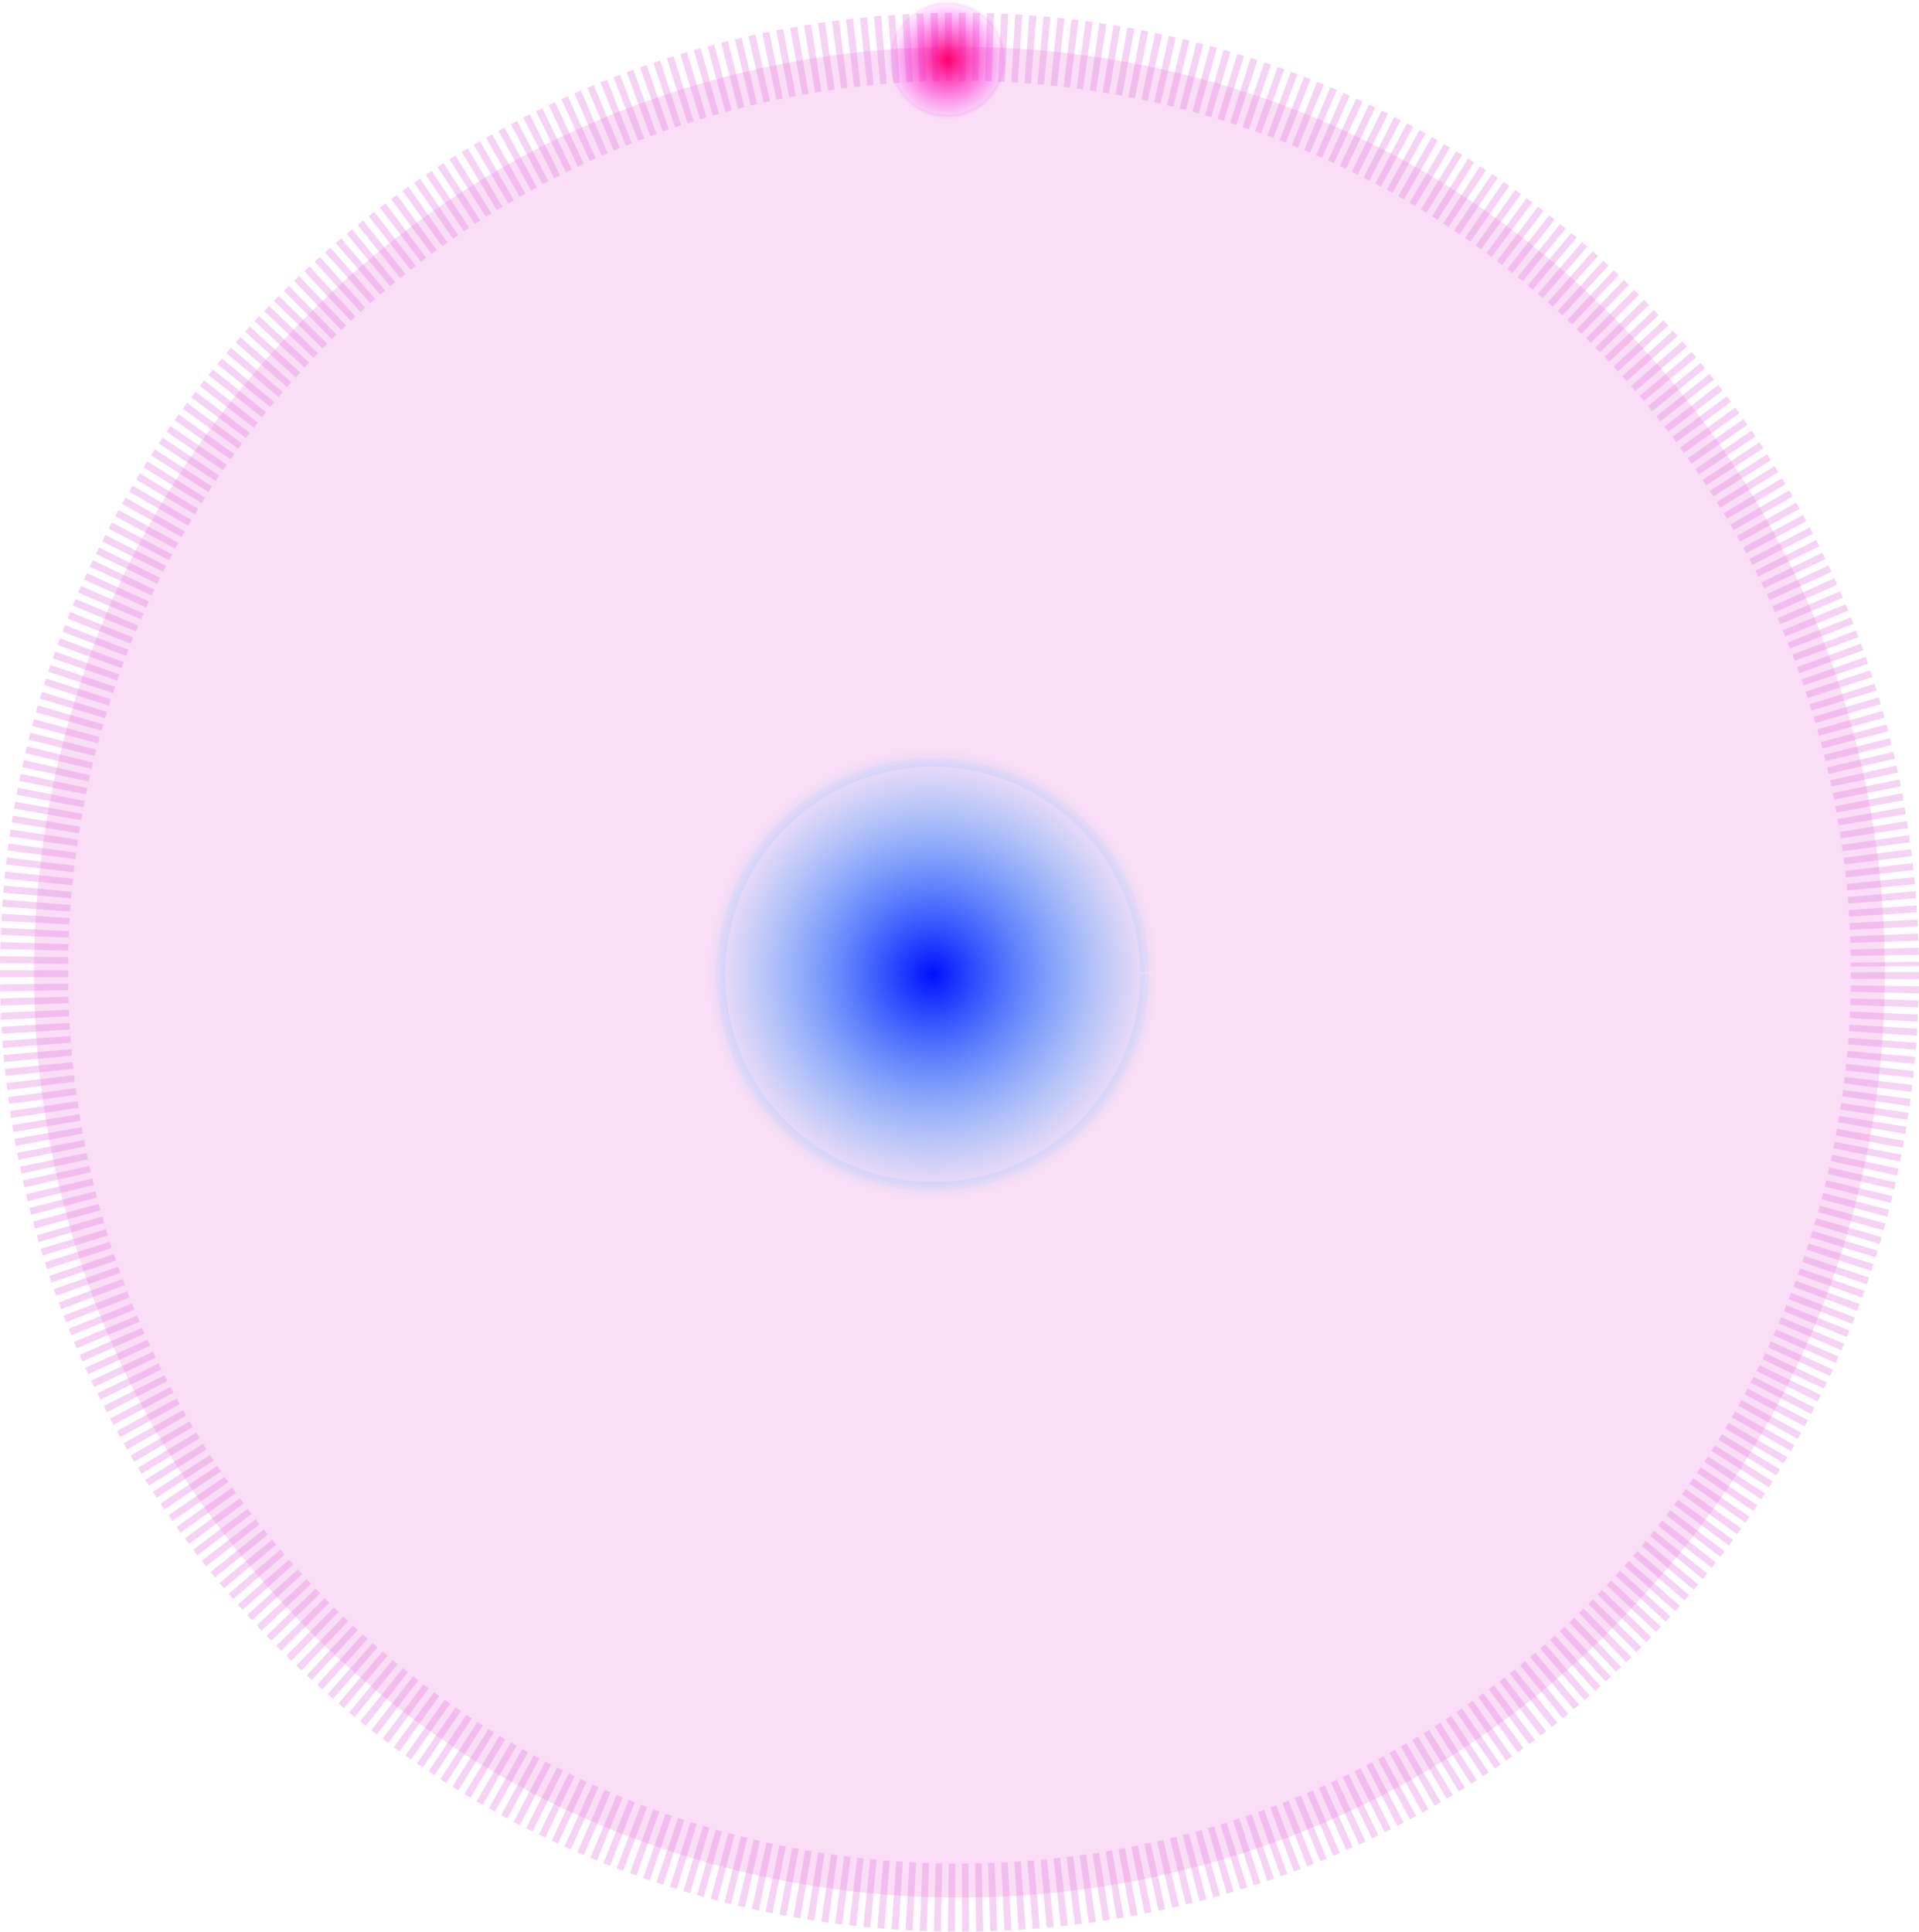 <?xml version="1.0" encoding="UTF-8" standalone="no"?>
<!-- Created with Inkscape (http://www.inkscape.org/) -->

<svg
   width="394.334"
   height="396.945"
   viewBox="0 0 394.334 396.945"
   version="1.1"
   id="svg1"
   xmlns:xlink="http://www.w3.org/1999/xlink"
   xmlns="http://www.w3.org/2000/svg"
   xmlns:svg="http://www.w3.org/2000/svg">
  <defs
     id="defs1">
    <linearGradient
       id="linearGradient27">
      <stop
         style="stop-color:#000000;stop-opacity:1;"
         offset="0"
         id="stop27" />
      <stop
         style="stop-color:#000000;stop-opacity:0;"
         offset="1"
         id="stop28" />
    </linearGradient>
    <linearGradient
       id="linearGradient16">
      <stop
         style="stop-color:#ff00d2;stop-opacity:1;"
         offset="0"
         id="stop15" />
      <stop
         style="stop-color:#ff00fe;stop-opacity:0;"
         offset="1"
         id="stop16" />
    </linearGradient>
    <linearGradient
       id="linearGradient14">
      <stop
         style="stop-color:#ff0069;stop-opacity:1;"
         offset="0"
         id="stop13" />
      <stop
         style="stop-color:#ff00fe;stop-opacity:0;"
         offset="1"
         id="stop14" />
    </linearGradient>
    <linearGradient
       id="linearGradient4">
      <stop
         style="stop-color:#000fff;stop-opacity:1;"
         offset="0"
         id="stop4" />
      <stop
         style="stop-color:#00a3ff;stop-opacity:0;"
         offset="1"
         id="stop5" />
    </linearGradient>
    <radialGradient
       xlink:href="#linearGradient14"
       id="radialGradient39"
       gradientUnits="userSpaceOnUse"
       gradientTransform="matrix(0.127,0,0,0.127,221.64,47.027)"
       cx="590"
       cy="185"
       fx="590"
       fy="185"
       r="96.78" />
    <radialGradient
       xlink:href="#linearGradient16"
       id="radialGradient40"
       gradientUnits="userSpaceOnUse"
       gradientTransform="matrix(0.127,0,0,0.127,221.64,47.027)"
       cx="590"
       cy="185"
       fx="590"
       fy="185"
       r="96.78" />
    <radialGradient
       xlink:href="#linearGradient4"
       id="radialGradient49"
       gradientUnits="userSpaceOnUse"
       gradientTransform="matrix(0.478,0,0,0.478,11.365,169.979)"
       cx="590"
       cy="185"
       fx="590"
       fy="185"
       r="96.78" />
    <radialGradient
       xlink:href="#linearGradient4"
       id="radialGradient50"
       gradientUnits="userSpaceOnUse"
       gradientTransform="matrix(0.478,0,0,0.478,11.365,169.979)"
       cx="590"
       cy="185"
       fx="590"
       fy="185"
       r="96.78" />
  </defs>
  <g
     id="layer1"
     transform="translate(-101.834,-58.22)">
    <path
       style="fill:#f5caf1;fill-opacity:0.61;fill-rule:evenodd;stroke:#e57fde;stroke-width:14;stroke-dasharray:1.4, 1.4;stroke-dashoffset:0;stroke-opacity:0.343"
       id="path8"
       d="M 489.167,258 A 190.167,190.167 0 0 1 299.3,448.167 190.167,190.167 0 0 1 108.834,258.599 190.167,190.167 0 0 1 298.101,67.835 190.167,190.167 0 0 1 489.163,256.801" />
    <path
       style="fill:url(#radialGradient49);fill-opacity:1;fill-rule:evenodd;stroke:url(#radialGradient50);stroke-width:3.615;stroke-dasharray:none;stroke-opacity:1"
       id="path33"
       d="m 337.972,258.445 a 44.472,44.472 0 0 1 -44.346,44.472 44.472,44.472 0 0 1 -44.598,-44.219 44.472,44.472 0 0 1 44.092,-44.723 44.472,44.472 0 0 1 44.848,43.965" />
    <path
       style="fill:url(#radialGradient39);fill-opacity:1;fill-rule:evenodd;stroke:url(#radialGradient40);stroke-width:0.959;stroke-dasharray:none;stroke-opacity:1"
       id="path39"
       d="M 308.3,70.5 A 11.8,11.8 0 0 1 296.534,82.3 11.8,11.8 0 0 1 284.7,70.567 11.8,11.8 0 0 1 296.399,58.7 11.8,11.8 0 0 1 308.299,70.366" />
  </g>
</svg>
